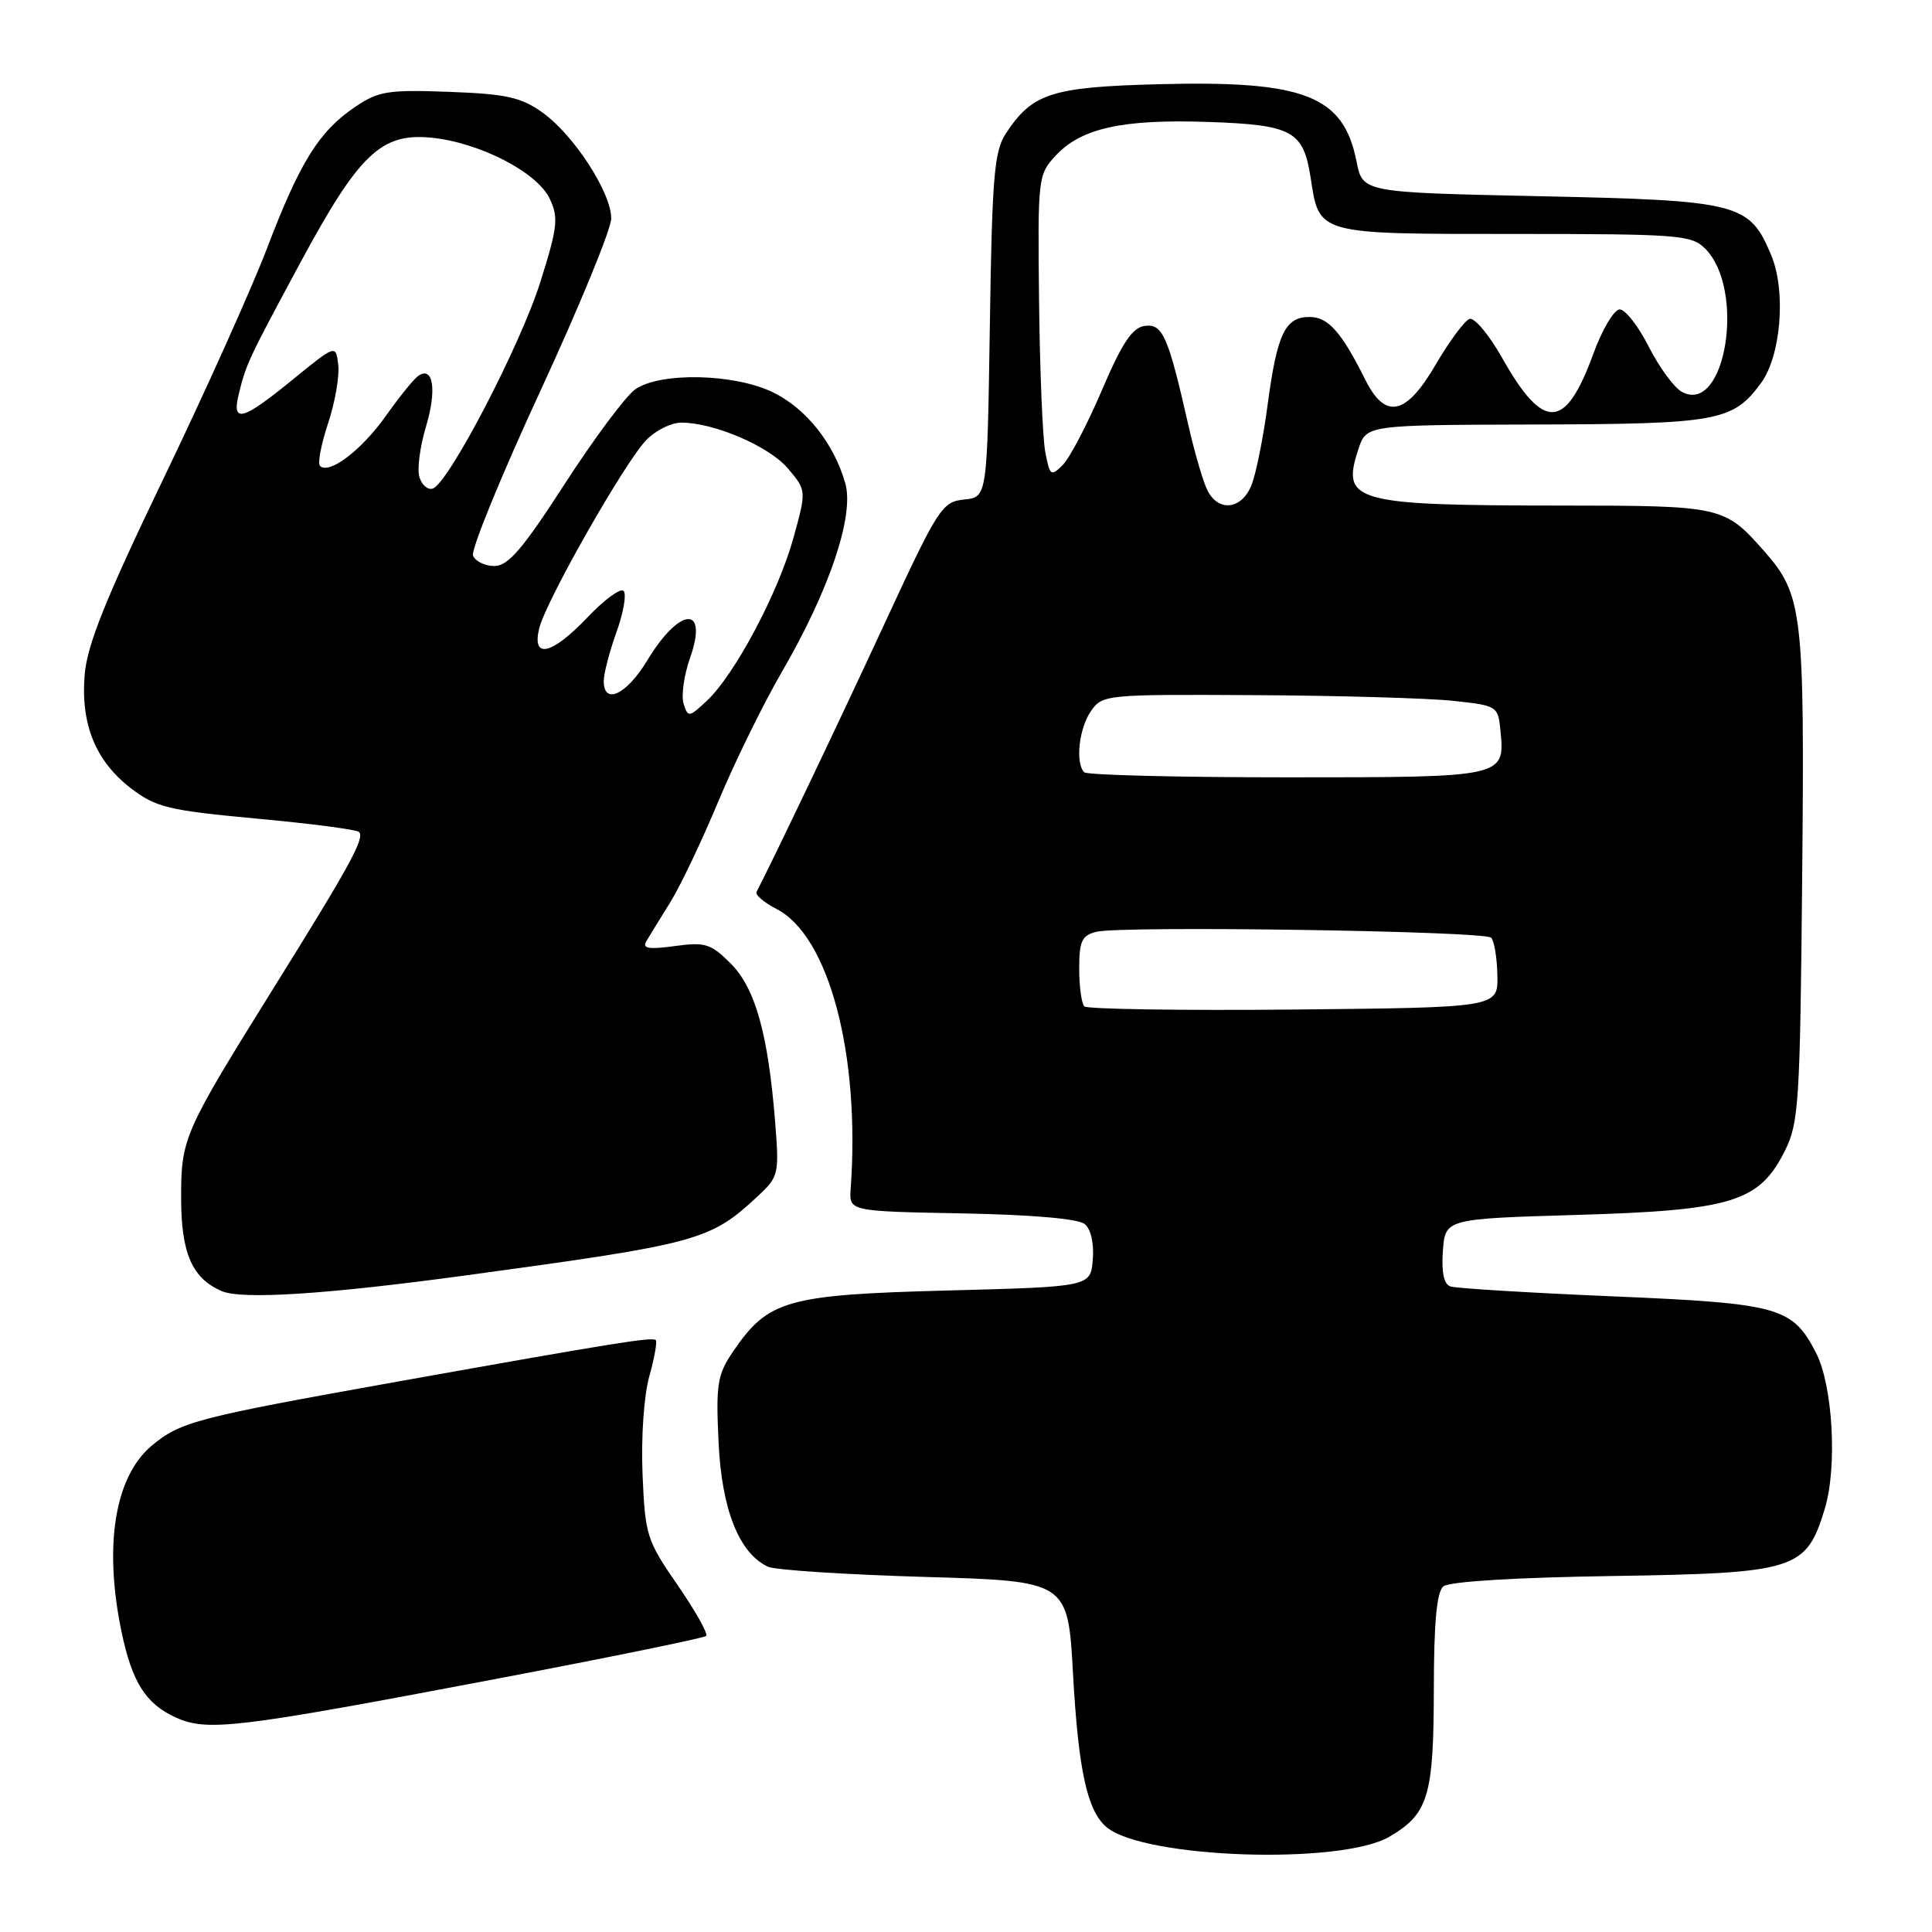 <?xml version="1.0" encoding="UTF-8" standalone="no"?>
<!DOCTYPE svg PUBLIC "-//W3C//DTD SVG 1.1//EN" "http://www.w3.org/Graphics/SVG/1.1/DTD/svg11.dtd" >
<svg xmlns="http://www.w3.org/2000/svg" xmlns:xlink="http://www.w3.org/1999/xlink" version="1.1" viewBox="0 0 256 256">
 <g >
 <path fill="currentColor"
d=" M 184.09 243.38 C 189.26 240.36 189.97 238.02 189.99 223.87 C 190.00 214.94 190.37 210.94 191.26 210.20 C 192.02 209.56 200.90 209.02 213.69 208.83 C 238.01 208.45 239.34 208.03 241.80 199.90 C 243.47 194.37 242.86 183.57 240.63 179.25 C 237.49 173.18 235.79 172.71 213.64 171.77 C 202.56 171.30 192.91 170.71 192.19 170.46 C 191.32 170.17 190.99 168.60 191.19 165.76 C 191.50 161.50 191.50 161.50 209.00 160.98 C 229.50 160.38 233.12 159.26 236.50 152.50 C 238.36 148.79 238.52 146.15 238.80 116.03 C 239.13 81.04 238.86 78.80 233.72 72.98 C 228.50 67.08 228.15 67.00 207.03 66.99 C 179.34 66.97 177.68 66.52 180.00 59.50 C 181.05 56.31 181.05 56.31 203.44 56.25 C 227.63 56.18 229.60 55.82 233.32 50.79 C 236.00 47.17 236.69 38.59 234.69 33.80 C 231.81 26.91 230.45 26.56 204.08 26.00 C 180.56 25.50 180.56 25.50 179.75 21.41 C 178.03 12.66 172.87 10.65 153.50 11.16 C 139.31 11.53 136.78 12.35 133.26 17.72 C 131.74 20.04 131.45 23.48 131.16 43.15 C 130.81 65.89 130.81 65.89 127.75 66.19 C 124.83 66.49 124.32 67.27 117.27 82.50 C 111.34 95.32 102.27 114.31 100.24 118.19 C 100.04 118.57 101.24 119.59 102.92 120.46 C 109.85 124.04 114.00 139.75 112.72 157.50 C 112.50 160.50 112.50 160.50 127.43 160.78 C 136.71 160.95 142.88 161.49 143.73 162.19 C 144.55 162.87 144.98 164.77 144.80 166.91 C 144.50 170.50 144.50 170.50 125.50 171.00 C 104.26 171.56 101.79 172.26 97.16 179.05 C 95.05 182.15 94.85 183.36 95.21 191.06 C 95.62 200.00 97.93 205.83 101.77 207.60 C 102.72 208.04 112.05 208.64 122.50 208.95 C 141.50 209.50 141.50 209.50 142.18 221.77 C 142.89 234.61 144.07 239.98 146.64 242.12 C 151.63 246.26 177.67 247.13 184.09 243.38 Z  M 65.28 222.55 C 80.56 219.65 93.29 217.05 93.57 216.77 C 93.85 216.49 92.15 213.46 89.79 210.04 C 85.69 204.10 85.48 203.46 85.14 195.33 C 84.94 190.44 85.32 184.94 86.03 182.39 C 86.72 179.94 87.10 177.78 86.89 177.57 C 86.43 177.13 81.45 177.93 52.62 183.08 C 25.95 187.85 23.88 188.39 20.07 191.59 C 15.21 195.69 13.73 204.80 16.10 216.20 C 17.49 222.90 19.32 225.79 23.33 227.59 C 27.50 229.46 31.32 229.00 65.28 222.55 Z  M 62.00 168.96 C 92.59 164.79 94.08 164.39 100.39 158.52 C 103.18 155.92 103.26 155.61 102.71 148.67 C 101.78 136.99 100.08 130.93 96.82 127.67 C 94.19 125.04 93.45 124.80 89.40 125.36 C 85.97 125.83 85.07 125.68 85.63 124.74 C 86.03 124.06 87.46 121.74 88.80 119.58 C 90.14 117.43 93.00 111.42 95.16 106.24 C 97.32 101.05 101.11 93.32 103.59 89.05 C 109.92 78.15 113.23 68.30 112.00 64.02 C 110.49 58.74 106.82 54.13 102.43 51.99 C 97.32 49.49 87.48 49.28 84.17 51.59 C 82.92 52.47 78.73 58.09 74.85 64.09 C 69.26 72.75 67.33 75.00 65.51 75.00 C 64.25 75.00 62.98 74.38 62.68 73.62 C 62.39 72.86 66.39 63.07 71.57 51.87 C 76.75 40.67 80.99 30.35 80.99 28.95 C 81.00 25.52 76.03 17.87 71.87 14.90 C 69.03 12.88 67.08 12.45 59.50 12.17 C 51.40 11.87 50.15 12.07 47.02 14.19 C 42.27 17.41 39.73 21.49 35.41 32.83 C 33.38 38.15 27.21 51.89 21.69 63.36 C 13.99 79.36 11.55 85.43 11.22 89.39 C 10.67 95.99 12.68 100.89 17.41 104.50 C 20.67 106.98 22.35 107.39 34.02 108.47 C 41.16 109.13 47.26 109.92 47.57 110.24 C 48.37 111.03 46.39 114.65 36.42 130.65 C 24.30 150.11 24.00 150.78 24.00 158.74 C 24.00 166.04 25.45 169.38 29.36 171.07 C 32.04 172.24 43.29 171.51 62.00 168.96 Z  M 143.68 133.35 C 143.31 132.97 143.00 130.73 143.00 128.35 C 143.00 124.70 143.35 123.95 145.27 123.47 C 148.56 122.64 196.70 123.36 197.58 124.25 C 197.99 124.66 198.37 126.91 198.41 129.25 C 198.50 133.50 198.50 133.50 171.43 133.77 C 156.55 133.91 144.06 133.72 143.68 133.35 Z  M 143.67 102.33 C 142.46 101.13 142.97 96.49 144.56 94.22 C 146.08 92.04 146.51 92.00 166.31 92.11 C 177.41 92.17 189.20 92.51 192.50 92.86 C 198.41 93.49 198.50 93.55 198.82 96.82 C 199.41 103.01 199.47 103.00 170.54 103.00 C 156.13 103.00 144.03 102.70 143.67 102.33 Z  M 160.04 65.07 C 159.47 64.01 158.31 60.07 157.46 56.32 C 154.77 44.47 154.06 42.85 151.66 43.19 C 150.02 43.43 148.68 45.45 146.00 51.72 C 144.07 56.24 141.74 60.69 140.82 61.61 C 139.25 63.18 139.10 63.06 138.50 59.86 C 138.15 57.98 137.78 48.95 137.68 39.81 C 137.50 23.44 137.54 23.13 139.93 20.57 C 143.33 16.96 148.77 15.77 160.15 16.16 C 171.27 16.55 172.71 17.34 173.67 23.57 C 174.82 31.11 174.44 31.00 200.65 31.00 C 222.44 31.00 224.13 31.13 225.94 32.94 C 231.35 38.35 228.65 55.03 222.87 51.93 C 221.84 51.38 219.87 48.69 218.48 45.96 C 217.10 43.23 215.36 41.00 214.62 41.00 C 213.88 41.00 212.30 43.65 211.12 46.89 C 207.43 57.02 204.54 57.15 199.06 47.46 C 197.33 44.38 195.37 42.04 194.72 42.26 C 194.07 42.48 192.03 45.23 190.19 48.39 C 186.29 55.06 183.56 55.63 180.91 50.32 C 177.74 43.97 175.99 42.00 173.51 42.00 C 170.28 42.00 169.21 44.26 167.96 53.69 C 167.39 57.98 166.44 62.74 165.84 64.25 C 164.57 67.47 161.55 67.90 160.04 65.07 Z  M 90.58 93.25 C 90.25 92.20 90.63 89.47 91.43 87.19 C 93.92 80.15 90.07 80.37 85.76 87.52 C 83.02 92.04 80.00 93.48 80.00 90.25 C 79.99 89.29 80.75 86.37 81.68 83.77 C 82.62 81.17 83.04 78.71 82.63 78.30 C 82.22 77.89 80.08 79.45 77.87 81.78 C 73.10 86.79 70.44 87.40 71.45 83.25 C 72.35 79.59 82.87 61.09 85.69 58.25 C 86.91 57.01 88.97 56.00 90.28 56.00 C 94.63 56.00 101.95 59.15 104.42 62.09 C 106.87 65.00 106.87 65.00 105.12 71.33 C 103.11 78.57 97.35 89.40 93.68 92.84 C 91.30 95.07 91.16 95.09 90.58 93.25 Z  M 55.58 63.24 C 55.25 62.21 55.64 59.19 56.45 56.51 C 57.90 51.68 57.41 48.45 55.43 49.80 C 54.86 50.18 52.92 52.58 51.12 55.12 C 47.91 59.66 43.59 62.93 42.40 61.73 C 42.07 61.40 42.55 58.87 43.47 56.10 C 44.39 53.33 45.00 49.84 44.82 48.35 C 44.50 45.64 44.50 45.64 38.76 50.32 C 32.12 55.74 30.69 56.13 31.63 52.25 C 32.60 48.25 32.89 47.63 39.81 34.78 C 47.55 20.43 50.50 17.60 57.10 18.24 C 63.48 18.85 71.17 22.80 72.84 26.33 C 74.03 28.84 73.89 30.09 71.61 37.33 C 68.97 45.74 59.41 64.10 57.33 64.74 C 56.69 64.95 55.90 64.27 55.58 63.24 Z "/>
</g>
</svg>